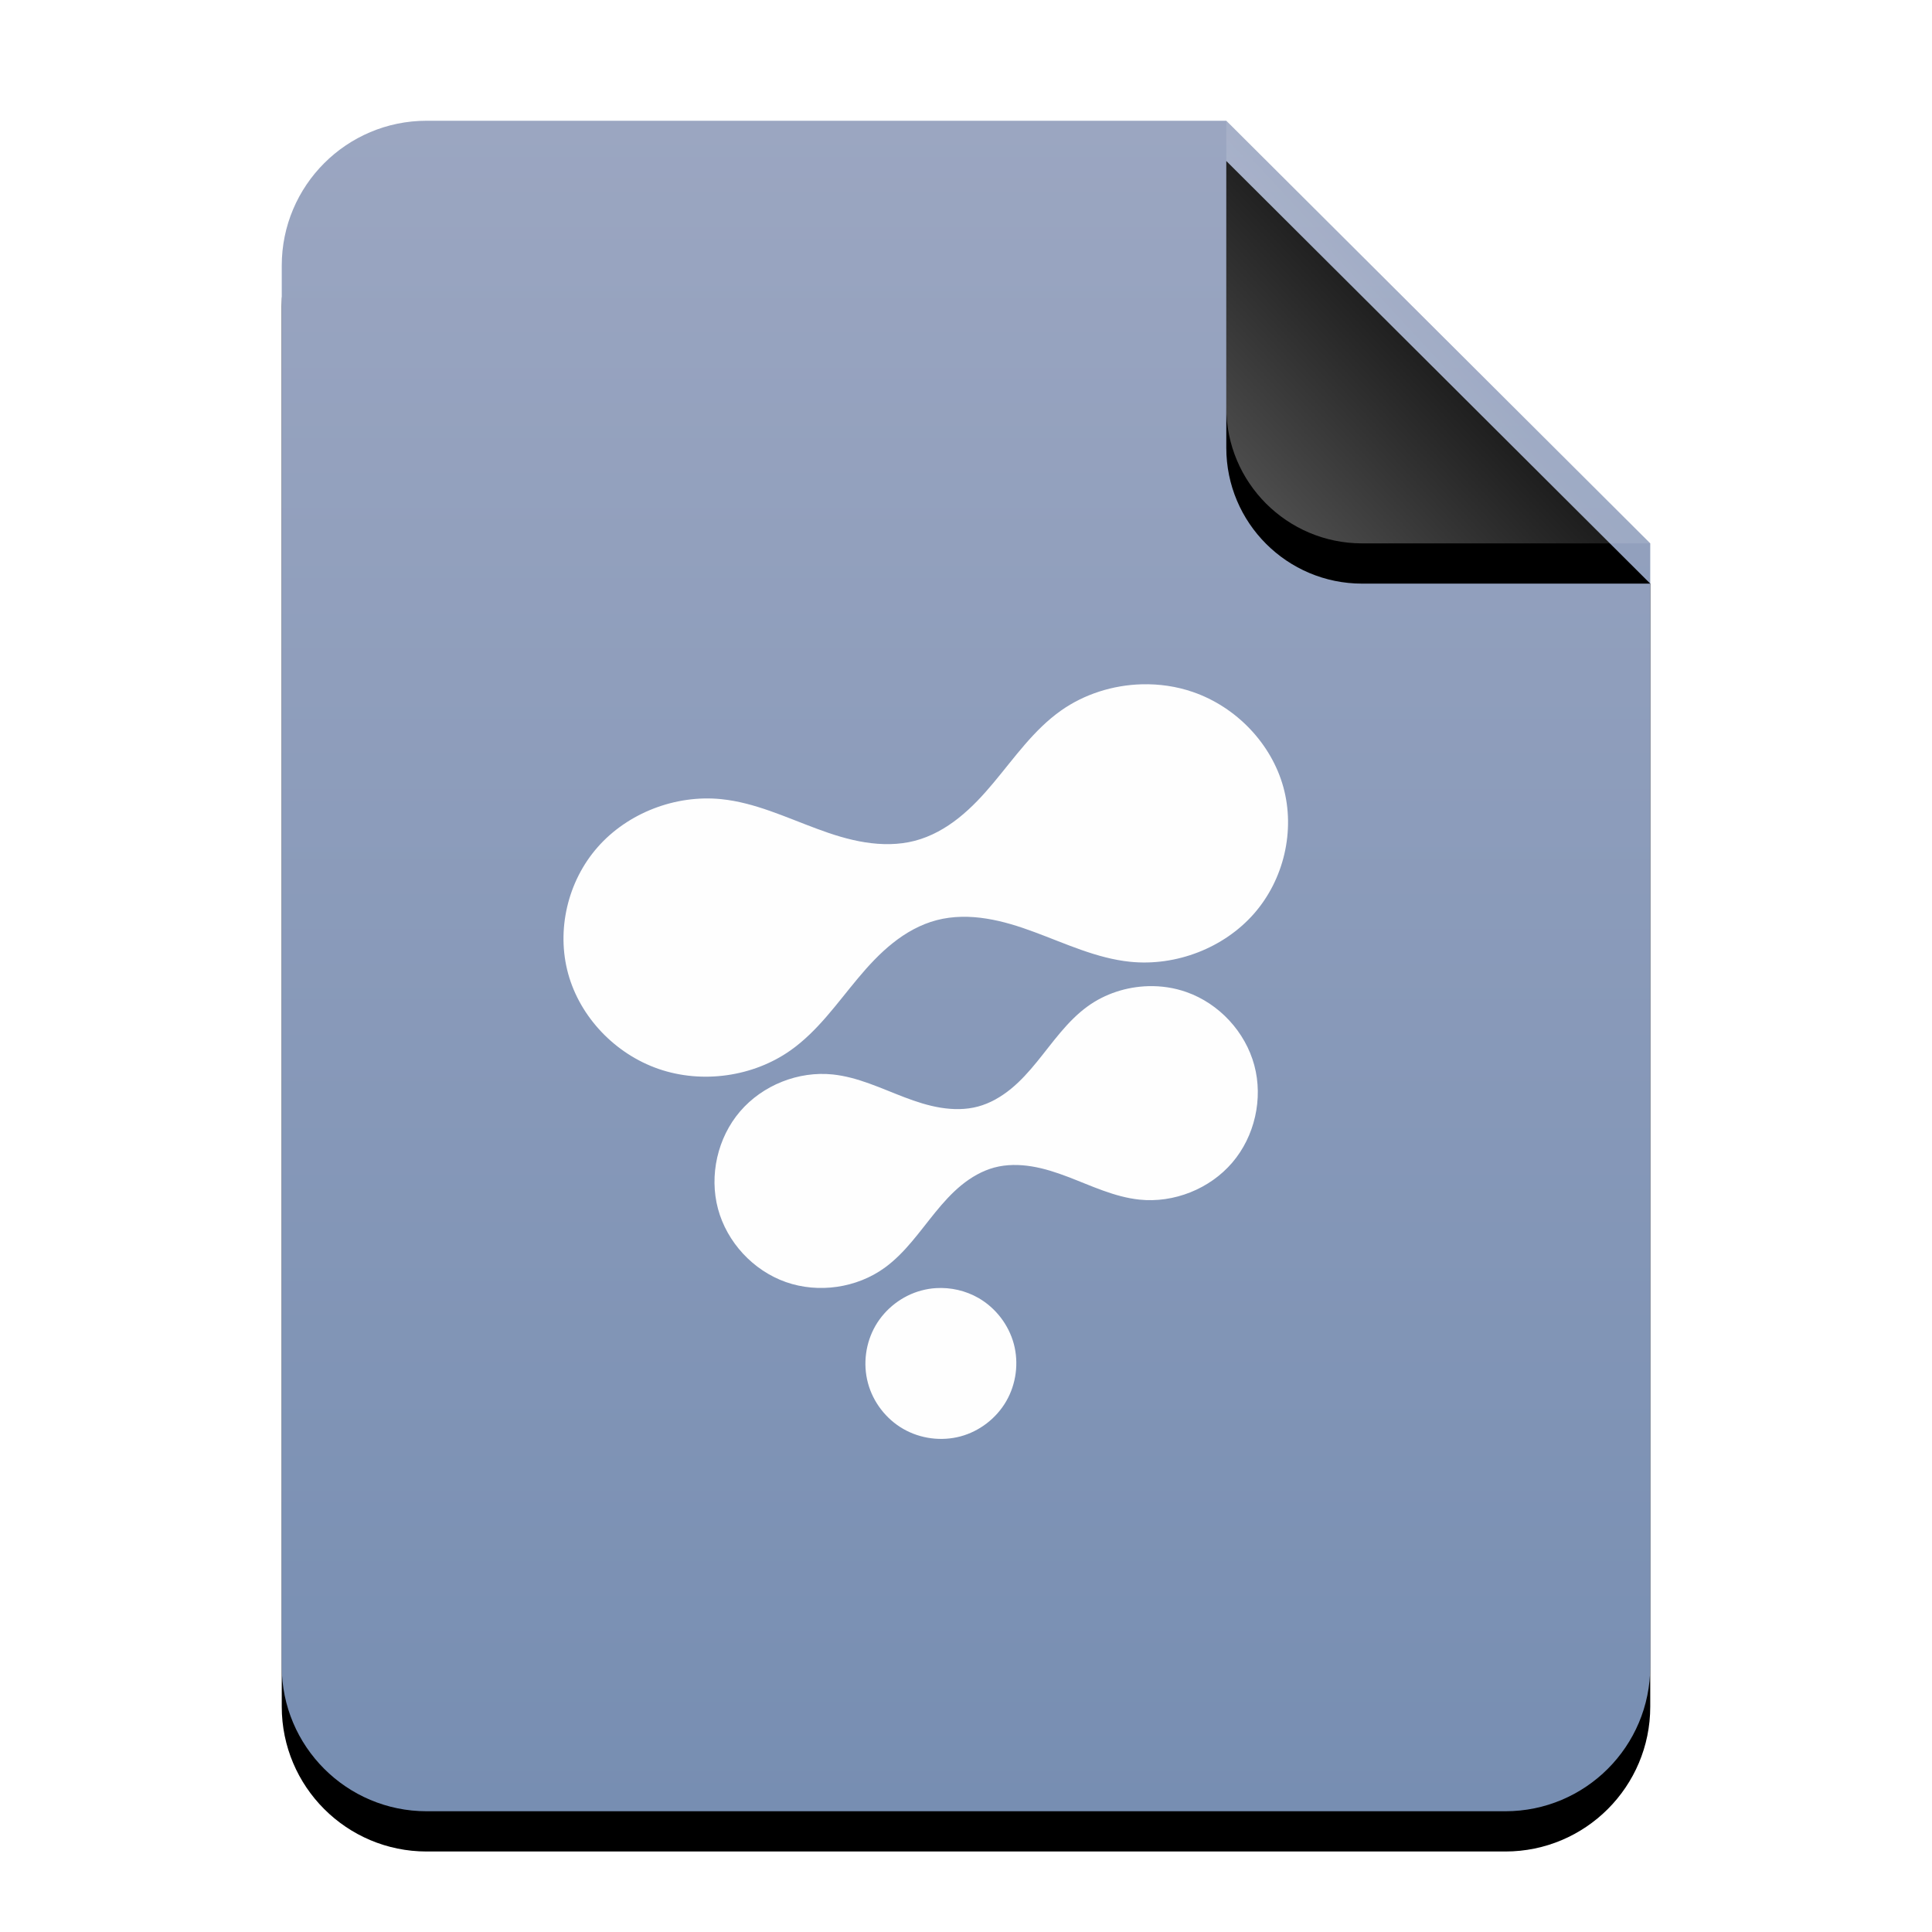 <?xml version="1.0" encoding="UTF-8"?>
<svg width="48px" height="48px" viewBox="0 0 48 48" version="1.1" xmlns="http://www.w3.org/2000/svg" xmlns:xlink="http://www.w3.org/1999/xlink">
    <title>mimetypes/48/application-x-fusioncomp</title>
    <defs>
        <linearGradient x1="50%" y1="0%" x2="50%" y2="99.794%" id="linearGradient-1">
            <stop stop-color="#9BA6C1" offset="0%"></stop>
            <stop stop-color="#778EB2" offset="100%"></stop>
        </linearGradient>
        <path d="M34,38.4 C34,40.388 32.388,42 30.4,42 L3.6,42 C1.612,42 -2.00601859e-16,40.388 -4.4408921e-16,38.4 L0,3.6 C-2.4348735e-16,1.612 1.612,1.25340945e-15 3.6,8.8817842e-16 L23.467,0 L34,10.5 L34,38.4 Z" id="path-2"></path>
        <filter x="-14.7%" y="-9.5%" width="129.4%" height="123.8%" filterUnits="objectBoundingBox" id="filter-3">
            <feOffset dx="0" dy="1" in="SourceAlpha" result="shadowOffsetOuter1"></feOffset>
            <feGaussianBlur stdDeviation="1.5" in="shadowOffsetOuter1" result="shadowBlurOuter1"></feGaussianBlur>
            <feColorMatrix values="0 0 0 0 0.475   0 0 0 0 0.559   0 0 0 0 0.702  0 0 0 0.5 0" type="matrix" in="shadowBlurOuter1"></feColorMatrix>
        </filter>
        <linearGradient x1="50%" y1="50%" x2="7.994%" y2="88.652%" id="linearGradient-4">
            <stop stop-color="#FFFFFF" stop-opacity="0.1" offset="0%"></stop>
            <stop stop-color="#FFFFFF" stop-opacity="0.3" offset="100%"></stop>
        </linearGradient>
        <path d="M23.467,0 L34,10.5 L26.842,10.5 C24.978,10.5 23.467,8.989 23.467,7.125 L23.467,0 L23.467,0 Z" id="path-5"></path>
        <filter x="-19.0%" y="-9.5%" width="138.0%" height="138.1%" filterUnits="objectBoundingBox" id="filter-6">
            <feOffset dx="0" dy="1" in="SourceAlpha" result="shadowOffsetOuter1"></feOffset>
            <feGaussianBlur stdDeviation="0.5" in="shadowOffsetOuter1" result="shadowBlurOuter1"></feGaussianBlur>
            <feComposite in="shadowBlurOuter1" in2="SourceAlpha" operator="out" result="shadowBlurOuter1"></feComposite>
            <feColorMatrix values="0 0 0 0 0   0 0 0 0 0   0 0 0 0 0  0 0 0 0.05 0" type="matrix" in="shadowBlurOuter1"></feColorMatrix>
        </filter>
    </defs>
    <g id="mimetypes/48/application-x-fusioncomp" stroke="none" stroke-width="1" fill="none" fill-rule="evenodd">
        <g id="编组-2" transform="translate(7, 3)">
            <g id="蒙版">
                <use fill="black" fill-opacity="1" filter="url(#filter-3)" xlink:href="#path-2"></use>
                <use fill="url(#linearGradient-1)" fill-rule="evenodd" xlink:href="#path-2"></use>
            </g>
            <g id="折角">
                <use fill="black" fill-opacity="1" filter="url(#filter-6)" xlink:href="#path-5"></use>
                <use fill="url(#linearGradient-4)" fill-rule="evenodd" xlink:href="#path-5"></use>
            </g>
        </g>
        <path d="M23.253,32.003 C23.13,32.01 23.008,32.031 22.889,32.063 C22.415,32.19 21.997,32.512 21.751,32.937 C21.505,33.363 21.436,33.887 21.564,34.361 C21.691,34.836 22.013,35.254 22.438,35.499 C22.864,35.745 23.387,35.814 23.862,35.687 C24.336,35.56 24.754,35.238 25,34.812 C25.246,34.387 25.315,33.863 25.188,33.389 C25.06,32.914 24.739,32.496 24.313,32.25 C23.994,32.066 23.62,31.98 23.253,32.003 L23.253,32.003 Z M28.527,24.501 C27.99,24.516 27.455,24.688 27.02,25.004 C26.515,25.37 26.157,25.897 25.763,26.38 C25.566,26.622 25.357,26.856 25.116,27.053 C24.874,27.25 24.598,27.412 24.297,27.492 C23.996,27.573 23.676,27.57 23.368,27.52 C23.06,27.47 22.762,27.372 22.47,27.261 C21.887,27.039 21.314,26.761 20.693,26.695 C19.837,26.605 18.946,26.96 18.386,27.614 C17.827,28.267 17.616,29.202 17.838,30.032 C18.061,30.863 18.711,31.565 19.523,31.852 C20.335,32.138 21.285,32.001 21.981,31.496 C22.486,31.129 22.844,30.602 23.238,30.119 C23.435,29.877 23.644,29.644 23.885,29.446 C24.127,29.249 24.403,29.088 24.704,29.007 C25.006,28.926 25.325,28.929 25.633,28.979 C25.941,29.029 26.239,29.127 26.531,29.238 C27.114,29.46 27.687,29.739 28.308,29.804 C29.164,29.894 30.056,29.539 30.615,28.885 C31.174,28.232 31.386,27.297 31.163,26.467 C30.94,25.637 30.29,24.934 29.478,24.648 C29.174,24.54 28.85,24.492 28.527,24.501 L28.527,24.501 Z M28.369,17.001 C27.653,17.02 26.94,17.244 26.359,17.655 C25.686,18.131 25.21,18.818 24.685,19.446 C24.423,19.76 24.143,20.063 23.821,20.319 C23.499,20.576 23.131,20.784 22.73,20.889 C22.328,20.994 21.902,20.992 21.492,20.927 C21.081,20.862 20.682,20.735 20.294,20.59 C19.516,20.302 18.751,19.94 17.923,19.855 C16.782,19.738 15.593,20.199 14.847,21.049 C14.101,21.898 13.819,23.113 14.116,24.192 C14.413,25.272 15.283,26.185 16.365,26.558 C17.447,26.931 18.713,26.752 19.642,26.095 C20.315,25.619 20.791,24.932 21.316,24.304 C21.579,23.989 21.858,23.687 22.18,23.431 C22.502,23.174 22.87,22.966 23.272,22.861 C23.673,22.756 24.099,22.757 24.509,22.823 C24.92,22.888 25.319,23.015 25.708,23.16 C26.485,23.448 27.25,23.81 28.078,23.895 C29.22,24.012 30.408,23.551 31.154,22.701 C31.9,21.851 32.182,20.637 31.885,19.557 C31.588,18.478 30.719,17.565 29.636,17.192 C29.23,17.052 28.799,16.99 28.369,17.001 L28.369,17.001 Z" id="形状" fill-opacity="0.992" fill="#FFFFFF"></path>
    </g>
</svg>